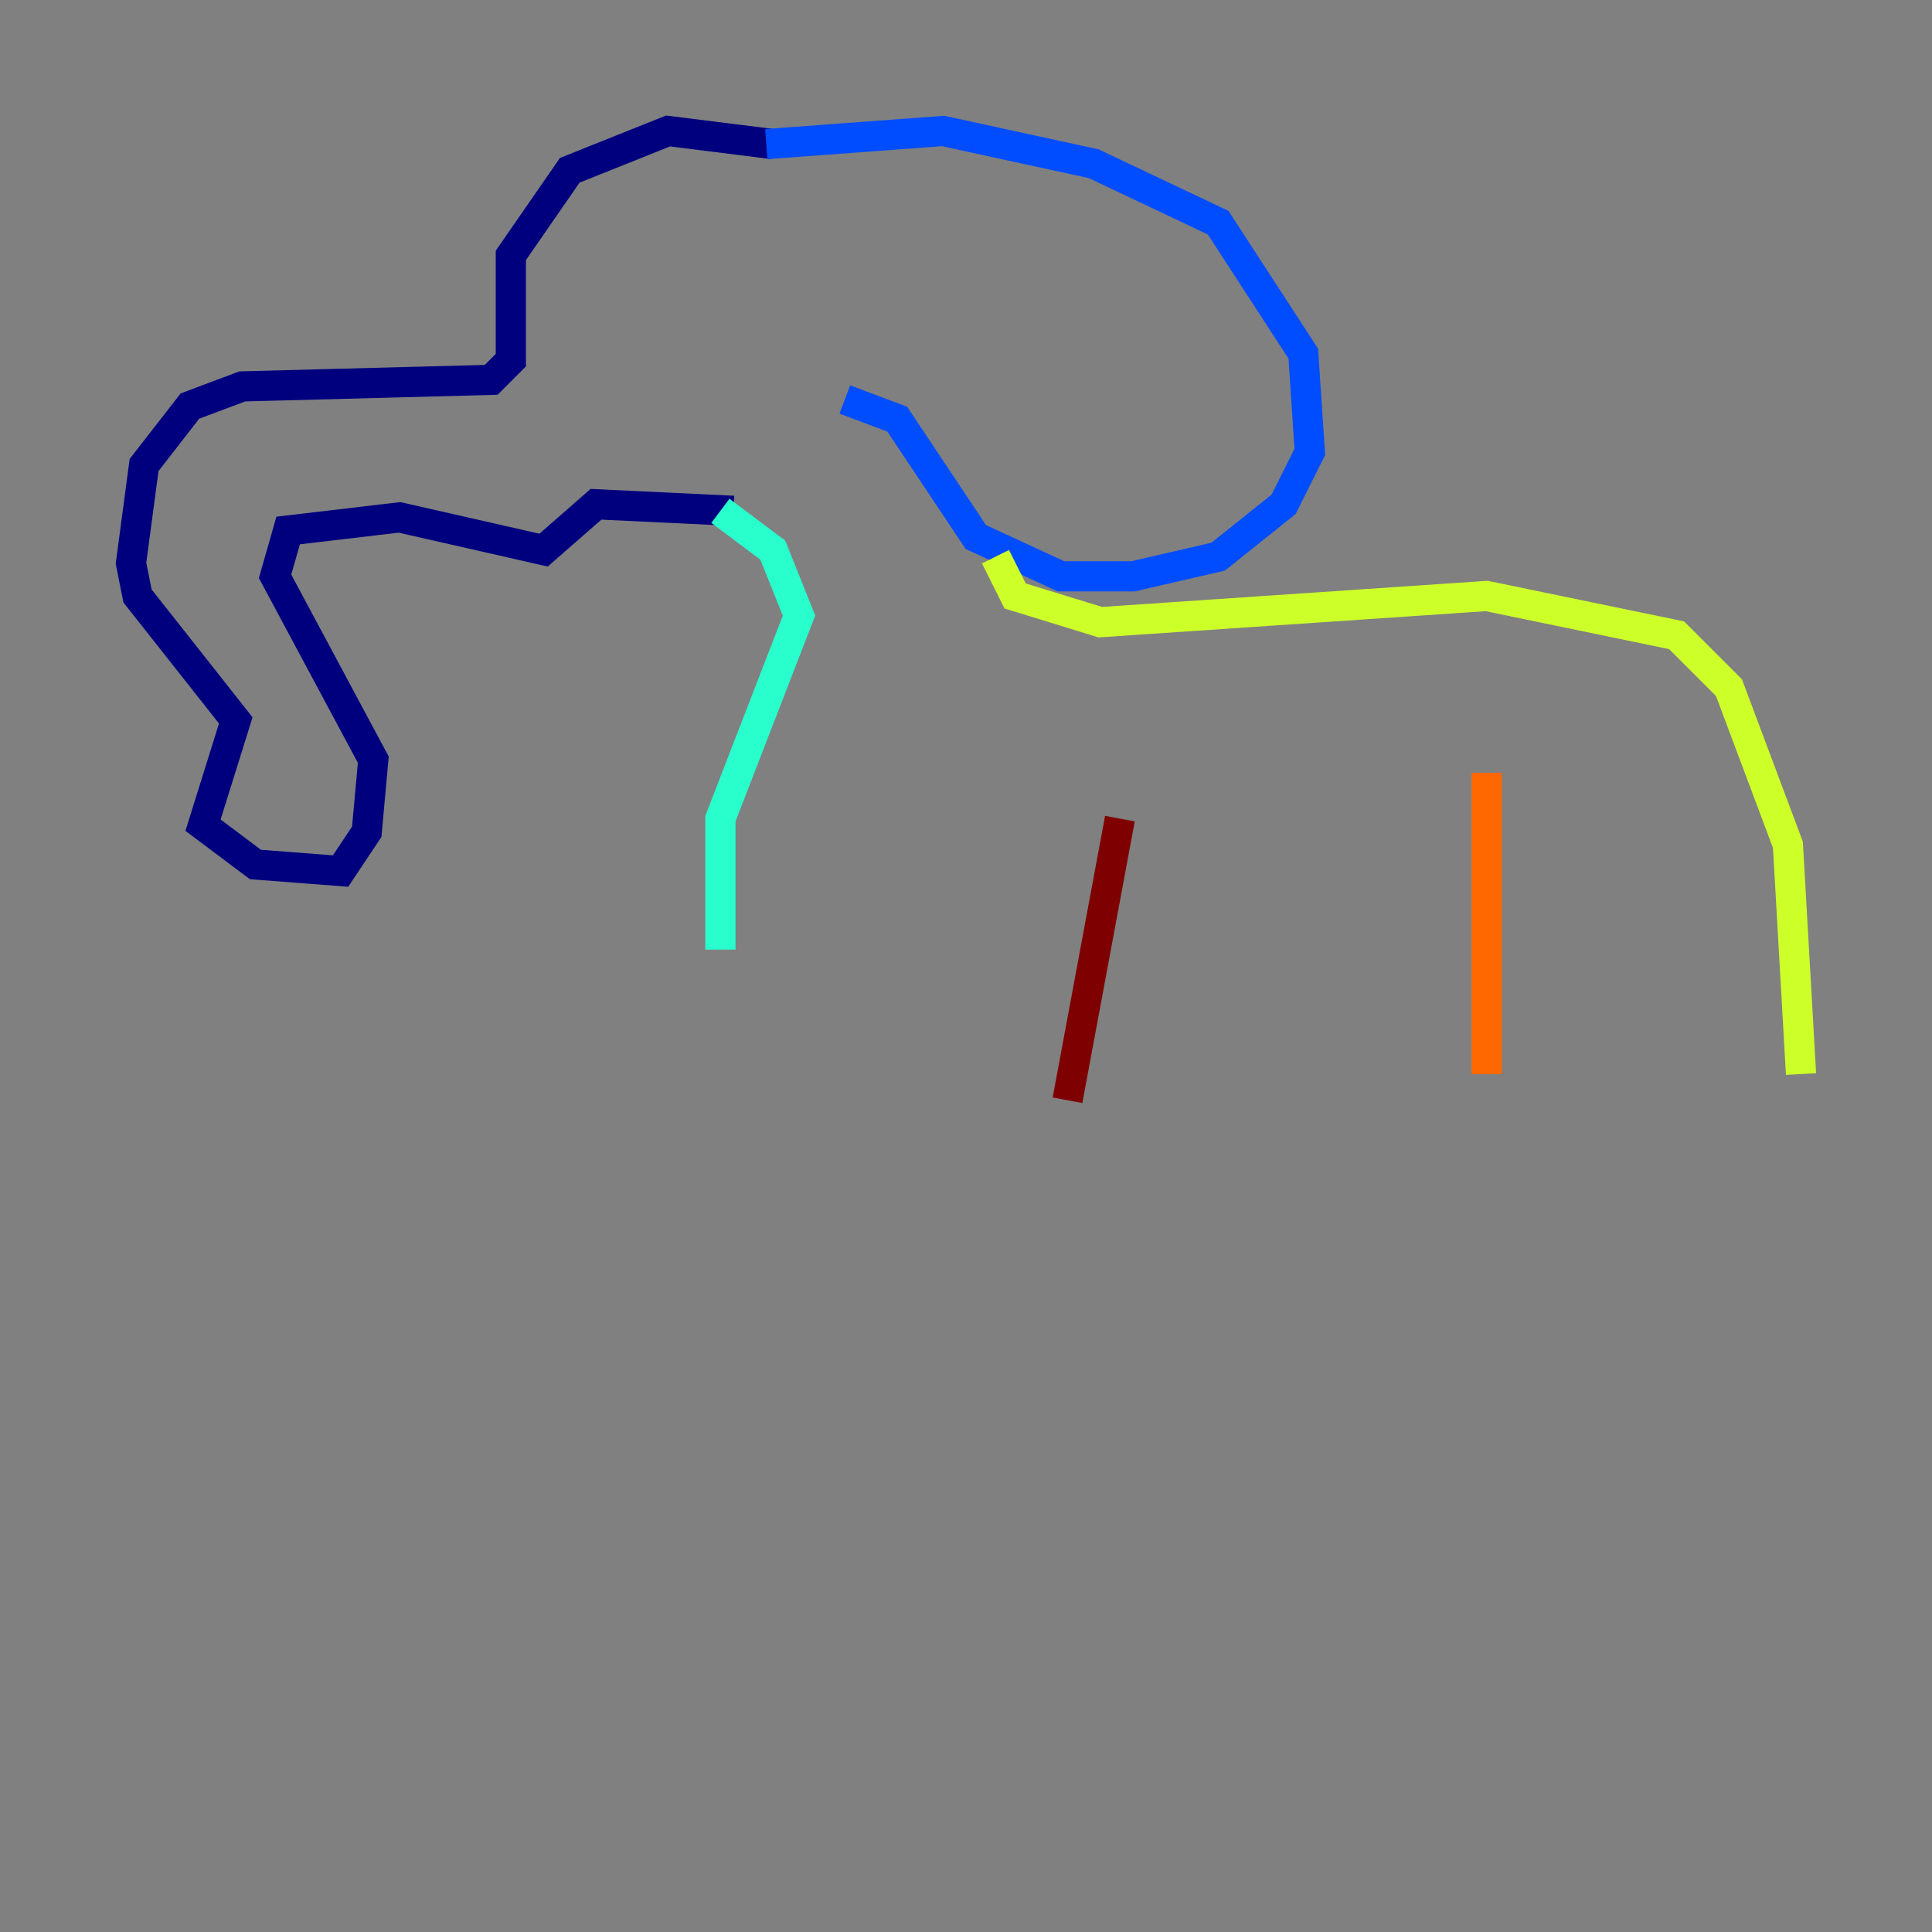<?xml version="1.0" encoding="utf-8" ?>
<svg baseProfile="tiny" height="128" version="1.2" viewBox="0,0,128,128" width="128" xmlns="http://www.w3.org/2000/svg" xmlns:ev="http://www.w3.org/2001/xml-events" xmlns:xlink="http://www.w3.org/1999/xlink"><rect x="0" y="0" width="128" height="128" fill="#808080" stroke="none"/><defs /><polyline fill="none" points="51.2,9.546 44.258,8.678 37.749,11.281 33.844,16.922 33.844,23.864 32.542,25.166 16.054,25.6 12.583,26.902 9.546,30.807 8.678,37.315 9.112,39.485 15.62,47.729 13.451,54.671 16.922,57.275 22.563,57.709 24.298,55.105 24.732,50.332 18.224,38.183 19.091,35.146 26.468,34.278 36.014,36.447 39.485,33.41 48.597,33.844" stroke="#00007f" stroke-width="2" /><polyline fill="none" points="50.766,9.546 62.481,8.678 72.461,10.848 80.705,14.752 86.346,23.43 86.78,29.939 85.044,33.41 80.705,36.881 75.064,38.183 70.291,38.183 64.651,35.58 59.444,27.77 55.973,26.468" stroke="#004cff" stroke-width="2" /><polyline fill="none" points="47.729,33.844 51.2,36.447 52.936,40.786 47.729,54.237 47.729,62.915" stroke="#29ffcd" stroke-width="2" /><polyline fill="none" points="65.953,36.881 67.254,39.485 72.895,41.22 98.495,39.485 111.078,42.088 114.549,45.559 118.454,55.973 119.322,71.159" stroke="#cdff29" stroke-width="2" /><polyline fill="none" points="98.495,51.2 98.495,71.159" stroke="#ff6700" stroke-width="2" /><polyline fill="none" points="74.197,54.237 70.725,72.895" stroke="#7f0000" stroke-width="2" /></svg>